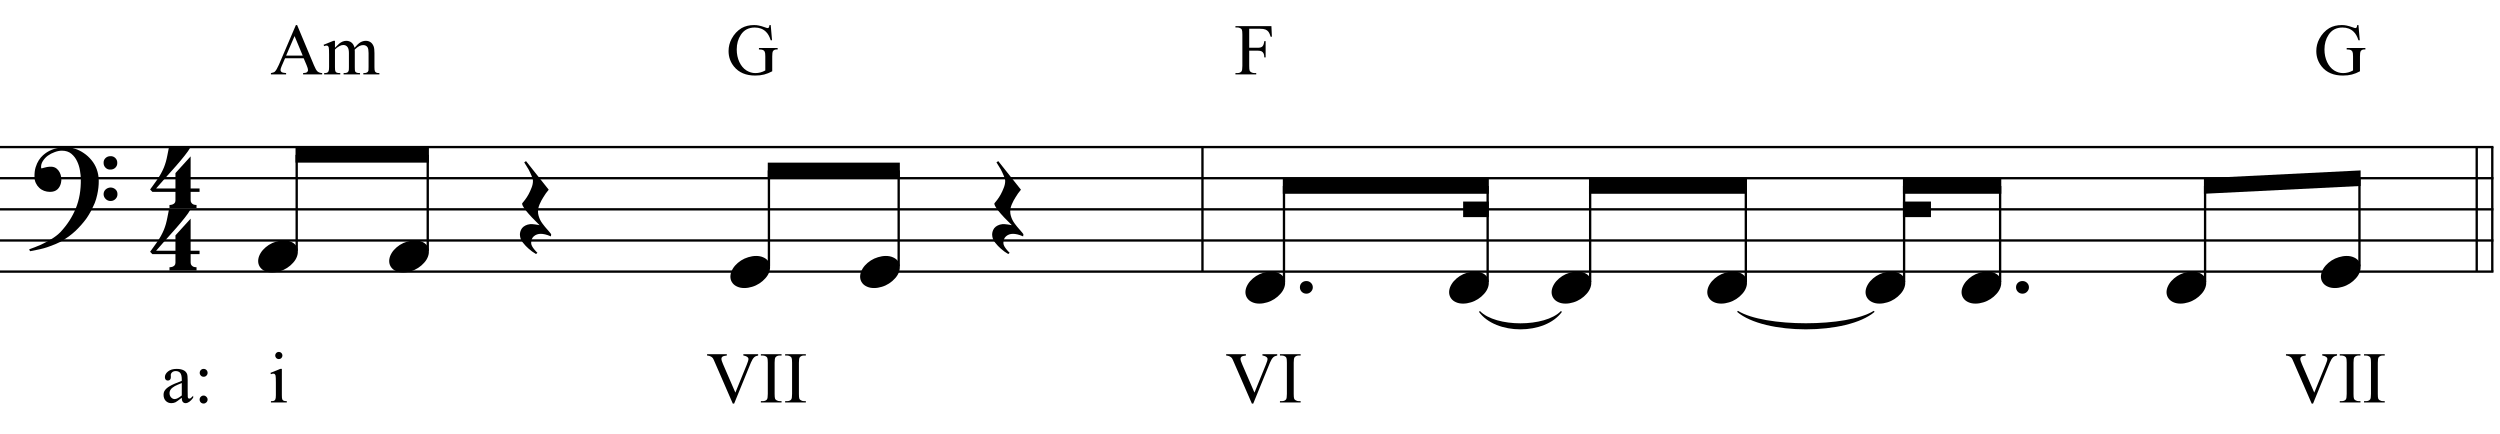 <?xml version="1.0" encoding="UTF-8"?>
<svg xmlns="http://www.w3.org/2000/svg" xmlns:xlink="http://www.w3.org/1999/xlink" width="411.5pt" height="71.5pt" viewBox="0 0 411.5 71.5" version="1.1">
<defs>
<g>
<symbol overflow="visible" id="glyph0-0">
<path style="stroke:none;" d=""/>
</symbol>
<symbol overflow="visible" id="glyph0-1">
<path style="stroke:none;" d="M 10.297 5.375 C 10.172 5.602 10.051 5.812 9.938 6 C 9.82 6.195 9.703 6.383 9.578 6.562 C 9.453 6.738 9.32 6.91 9.188 7.078 C 9.051 7.254 8.895 7.441 8.719 7.641 C 8.539 7.848 8.367 8.035 8.203 8.203 C 8.047 8.367 7.891 8.523 7.734 8.672 C 7.578 8.816 7.41 8.961 7.234 9.109 C 7.055 9.254 6.859 9.41 6.641 9.578 C 6.367 9.773 6.113 9.945 5.875 10.094 C 5.633 10.25 5.395 10.391 5.156 10.516 C 4.914 10.641 4.664 10.754 4.406 10.859 C 4.145 10.961 3.859 11.07 3.547 11.188 C 3.234 11.312 2.891 11.426 2.516 11.531 C 2.141 11.633 1.781 11.719 1.438 11.781 C 1.039 11.863 0.645 11.941 0.25 12.016 L 0.109 11.703 C 0.742 11.484 1.383 11.234 2.031 10.953 C 2.562 10.703 3.125 10.398 3.719 10.047 C 4.312 9.703 4.828 9.305 5.266 8.859 C 6.367 7.68 7.207 6.383 7.781 4.969 C 8.363 3.551 8.641 1.941 8.609 0.141 C 8.609 -0.266 8.562 -0.734 8.469 -1.266 C 8.383 -1.805 8.227 -2.312 8 -2.781 C 7.781 -3.258 7.469 -3.672 7.062 -4.016 C 6.656 -4.359 6.133 -4.531 5.5 -4.531 C 5.125 -4.531 4.727 -4.453 4.312 -4.297 C 3.895 -4.148 3.516 -3.953 3.172 -3.703 C 2.836 -3.453 2.562 -3.148 2.344 -2.797 C 2.125 -2.453 2.035 -2.082 2.078 -1.688 C 2.086 -1.625 2.129 -1.602 2.203 -1.625 C 2.273 -1.645 2.383 -1.676 2.531 -1.719 C 2.676 -1.758 2.852 -1.801 3.062 -1.844 C 3.27 -1.883 3.52 -1.898 3.812 -1.891 C 4.113 -1.867 4.375 -1.773 4.594 -1.609 C 4.812 -1.441 4.988 -1.227 5.125 -0.969 C 5.258 -0.707 5.348 -0.422 5.391 -0.109 C 5.43 0.191 5.414 0.488 5.344 0.781 C 5.238 1.227 5.039 1.582 4.75 1.844 C 4.457 2.113 4.051 2.25 3.531 2.25 C 3.195 2.25 2.875 2.191 2.562 2.078 C 2.258 1.961 1.992 1.797 1.766 1.578 C 1.535 1.367 1.348 1.109 1.203 0.797 C 1.055 0.492 0.984 0.145 0.984 -0.25 C 0.973 -0.832 1.035 -1.348 1.172 -1.797 C 1.316 -2.254 1.492 -2.645 1.703 -2.969 C 1.922 -3.301 2.148 -3.57 2.391 -3.781 C 2.629 -3.988 2.848 -4.156 3.047 -4.281 C 3.555 -4.594 4.07 -4.805 4.594 -4.922 C 5.113 -5.047 5.602 -5.113 6.062 -5.125 C 6.582 -5.125 7.102 -5.035 7.625 -4.859 C 8.156 -4.691 8.648 -4.445 9.109 -4.125 C 9.578 -3.812 9.992 -3.43 10.359 -2.984 C 10.734 -2.535 11.02 -2.039 11.219 -1.5 C 11.445 -0.883 11.562 -0.234 11.562 0.453 C 11.57 1.148 11.488 1.898 11.312 2.703 C 11.258 2.973 11.195 3.219 11.125 3.438 C 11.062 3.656 10.988 3.867 10.906 4.078 C 10.82 4.285 10.727 4.488 10.625 4.688 C 10.52 4.895 10.41 5.125 10.297 5.375 Z M 12.359 -2.516 C 12.348 -2.836 12.453 -3.102 12.672 -3.312 C 12.891 -3.52 13.156 -3.625 13.469 -3.625 C 13.781 -3.645 14.047 -3.551 14.266 -3.344 C 14.492 -3.133 14.609 -2.875 14.609 -2.562 C 14.629 -2.25 14.531 -1.977 14.312 -1.75 C 14.094 -1.531 13.828 -1.422 13.516 -1.422 C 13.191 -1.398 12.914 -1.5 12.688 -1.719 C 12.469 -1.938 12.359 -2.203 12.359 -2.516 Z M 12.359 2.641 C 12.359 2.328 12.469 2.066 12.688 1.859 C 12.906 1.66 13.172 1.551 13.484 1.531 C 13.797 1.531 14.066 1.629 14.297 1.828 C 14.523 2.023 14.641 2.285 14.641 2.609 C 14.648 2.922 14.547 3.188 14.328 3.406 C 14.109 3.633 13.844 3.75 13.531 3.75 C 13.219 3.758 12.945 3.656 12.719 3.438 C 12.488 3.219 12.367 2.953 12.359 2.641 Z M 12.359 2.641 "/>
</symbol>
<symbol overflow="visible" id="glyph0-2">
<path style="stroke:none;" d="M 6.828 2.25 L 6.828 3.609 C 6.828 3.816 6.875 3.973 6.969 4.078 C 7.062 4.191 7.172 4.273 7.297 4.328 C 7.453 4.379 7.617 4.406 7.797 4.406 L 7.797 4.938 L 3.344 4.938 L 3.344 4.406 C 3.52 4.406 3.68 4.379 3.828 4.328 C 3.953 4.285 4.066 4.211 4.172 4.109 C 4.273 4.004 4.328 3.852 4.328 3.656 L 4.328 2.25 L 0.531 2.25 L 0.156 1.859 C 0.57 1.305 0.922 0.82 1.203 0.406 C 1.492 -0.008 1.738 -0.395 1.938 -0.75 C 2.133 -1.113 2.297 -1.445 2.422 -1.75 C 2.547 -2.062 2.656 -2.379 2.75 -2.703 C 2.844 -3.035 2.926 -3.395 3 -3.781 C 3.07 -4.164 3.16 -4.613 3.266 -5.125 L 6.812 -5.125 C 6.602 -4.727 6.281 -4.258 5.844 -3.719 C 5.414 -3.176 4.938 -2.602 4.406 -2 C 3.875 -1.395 3.32 -0.773 2.75 -0.141 C 2.176 0.492 1.641 1.102 1.141 1.688 L 4.328 1.688 L 4.328 -0.844 L 6.828 -3.594 L 6.828 1.688 L 8.297 1.688 L 8.297 2.25 Z M 6.828 2.25 "/>
</symbol>
<symbol overflow="visible" id="glyph0-3">
<path style="stroke:none;" d="M 0.156 0.016 C 0.301 -0.348 0.508 -0.688 0.781 -1 C 1.062 -1.312 1.383 -1.586 1.75 -1.828 C 2.125 -2.066 2.523 -2.25 2.953 -2.375 C 3.379 -2.508 3.812 -2.578 4.25 -2.578 C 4.688 -2.578 5.066 -2.504 5.391 -2.359 C 5.723 -2.223 5.984 -2.035 6.172 -1.797 C 6.359 -1.555 6.473 -1.273 6.516 -0.953 C 6.566 -0.629 6.523 -0.285 6.391 0.078 C 6.254 0.453 6.039 0.797 5.75 1.109 C 5.469 1.43 5.141 1.711 4.766 1.953 C 4.398 2.191 4.004 2.375 3.578 2.5 C 3.148 2.633 2.723 2.703 2.297 2.703 C 1.859 2.703 1.477 2.629 1.156 2.484 C 0.832 2.348 0.57 2.156 0.375 1.906 C 0.176 1.656 0.055 1.367 0.016 1.047 C -0.023 0.734 0.02 0.391 0.156 0.016 Z M 0.156 0.016 "/>
</symbol>
<symbol overflow="visible" id="glyph0-4">
<path style="stroke:none;" d="M 5.266 4.453 C 4.91 4.297 4.598 4.188 4.328 4.125 C 4.055 4.062 3.812 4.031 3.594 4.031 C 3.156 4.031 2.781 4.16 2.469 4.422 C 2.164 4.68 2.016 5.051 2.016 5.531 C 2.016 5.688 2.062 5.859 2.156 6.047 C 2.258 6.234 2.379 6.41 2.516 6.578 C 2.672 6.773 2.848 6.969 3.047 7.156 L 2.812 7.359 C 2.352 7.086 1.941 6.785 1.578 6.453 C 1.266 6.18 0.969 5.867 0.688 5.516 C 0.406 5.172 0.238 4.805 0.188 4.422 C 0.145 4.191 0.156 3.957 0.219 3.719 C 0.281 3.488 0.379 3.281 0.516 3.094 C 0.66 2.914 0.848 2.77 1.078 2.656 C 1.305 2.539 1.562 2.469 1.844 2.438 C 1.957 2.438 2.086 2.438 2.234 2.438 C 2.379 2.445 2.523 2.461 2.672 2.484 C 2.816 2.504 2.953 2.523 3.078 2.547 C 3.211 2.566 3.32 2.586 3.406 2.609 C 2.414 1.648 1.672 0.852 1.172 0.219 C 0.68 -0.406 0.473 -0.812 0.547 -1 C 0.648 -1.125 0.801 -1.312 1 -1.562 C 1.195 -1.82 1.391 -2.117 1.578 -2.453 C 1.766 -2.797 1.93 -3.16 2.078 -3.547 C 2.234 -3.93 2.312 -4.305 2.312 -4.672 C 2.312 -4.898 2.234 -5.188 2.078 -5.531 C 1.93 -5.883 1.77 -6.227 1.594 -6.562 C 1.375 -6.926 1.133 -7.316 0.875 -7.734 L 1.172 -7.938 L 4.906 -3.234 C 4.562 -2.828 4.266 -2.41 4.016 -1.984 C 3.785 -1.629 3.582 -1.242 3.406 -0.828 C 3.227 -0.41 3.141 -0.02 3.141 0.344 C 3.141 0.602 3.176 0.852 3.25 1.094 C 3.32 1.332 3.41 1.555 3.516 1.766 C 3.629 1.984 3.754 2.18 3.891 2.359 C 4.023 2.547 4.148 2.707 4.266 2.844 C 4.316 2.926 4.406 3.031 4.531 3.156 C 4.656 3.289 4.77 3.422 4.875 3.547 C 4.988 3.68 5.086 3.801 5.172 3.906 C 5.266 4.02 5.312 4.094 5.312 4.125 Z M 5.266 4.453 "/>
</symbol>
<symbol overflow="visible" id="glyph0-5">
<path style="stroke:none;" d="M 0.641 -0.406 C 0.641 -0.695 0.738 -0.941 0.938 -1.141 C 1.145 -1.336 1.398 -1.438 1.703 -1.438 C 2.004 -1.438 2.254 -1.336 2.453 -1.141 C 2.66 -0.941 2.766 -0.695 2.766 -0.406 C 2.766 -0.125 2.66 0.117 2.453 0.328 C 2.254 0.535 2.004 0.641 1.703 0.641 C 1.398 0.641 1.145 0.535 0.938 0.328 C 0.738 0.117 0.641 -0.125 0.641 -0.406 Z M 0.641 -0.406 "/>
</symbol>
<symbol overflow="visible" id="glyph1-0">
<path style="stroke:none;" d="M 1.672 0 L 1.672 -7.5 L 7.672 -7.5 L 7.672 0 Z M 1.859 -0.188 L 7.484 -0.188 L 7.484 -7.312 L 1.859 -7.312 Z M 1.859 -0.188 "/>
</symbol>
<symbol overflow="visible" id="glyph1-1">
<path style="stroke:none;" d="M 3.422 -0.781 C 2.867 -0.352 2.52 -0.102 2.375 -0.031 C 2.164 0.062 1.941 0.109 1.703 0.109 C 1.336 0.109 1.031 -0.016 0.781 -0.266 C 0.539 -0.523 0.422 -0.859 0.422 -1.266 C 0.422 -1.535 0.484 -1.766 0.609 -1.953 C 0.766 -2.211 1.039 -2.457 1.438 -2.688 C 1.832 -2.926 2.492 -3.219 3.422 -3.562 L 3.422 -3.766 C 3.422 -4.305 3.332 -4.676 3.156 -4.875 C 2.988 -5.07 2.742 -5.172 2.422 -5.172 C 2.172 -5.172 1.973 -5.102 1.828 -4.969 C 1.68 -4.832 1.609 -4.68 1.609 -4.516 L 1.625 -4.172 C 1.625 -3.992 1.578 -3.852 1.484 -3.75 C 1.391 -3.656 1.27 -3.609 1.125 -3.609 C 0.977 -3.609 0.859 -3.66 0.766 -3.766 C 0.68 -3.867 0.641 -4.004 0.641 -4.172 C 0.641 -4.516 0.812 -4.828 1.156 -5.109 C 1.5 -5.391 1.977 -5.531 2.594 -5.531 C 3.07 -5.531 3.461 -5.445 3.766 -5.281 C 3.992 -5.164 4.164 -4.977 4.281 -4.719 C 4.352 -4.551 4.391 -4.207 4.391 -3.688 L 4.391 -1.859 C 4.391 -1.348 4.395 -1.035 4.406 -0.922 C 4.426 -0.805 4.457 -0.727 4.5 -0.688 C 4.551 -0.656 4.609 -0.641 4.672 -0.641 C 4.734 -0.641 4.785 -0.648 4.828 -0.672 C 4.91 -0.723 5.066 -0.867 5.297 -1.109 L 5.297 -0.781 C 4.859 -0.188 4.441 0.109 4.047 0.109 C 3.859 0.109 3.707 0.039 3.594 -0.094 C 3.477 -0.227 3.422 -0.457 3.422 -0.781 Z M 3.422 -1.156 L 3.422 -3.203 C 2.828 -2.961 2.445 -2.797 2.281 -2.703 C 1.969 -2.523 1.742 -2.344 1.609 -2.156 C 1.473 -1.969 1.406 -1.766 1.406 -1.547 C 1.406 -1.266 1.488 -1.031 1.656 -0.844 C 1.832 -0.656 2.031 -0.562 2.25 -0.562 C 2.539 -0.562 2.93 -0.758 3.422 -1.156 Z M 3.422 -1.156 "/>
</symbol>
<symbol overflow="visible" id="glyph1-2">
<path style="stroke:none;" d="M 1.688 -5.531 C 1.875 -5.531 2.031 -5.469 2.156 -5.344 C 2.281 -5.219 2.344 -5.062 2.344 -4.875 C 2.344 -4.695 2.281 -4.547 2.156 -4.422 C 2.031 -4.297 1.875 -4.234 1.688 -4.234 C 1.508 -4.234 1.359 -4.297 1.234 -4.422 C 1.109 -4.547 1.047 -4.695 1.047 -4.875 C 1.047 -5.062 1.109 -5.219 1.234 -5.344 C 1.359 -5.469 1.508 -5.531 1.688 -5.531 Z M 1.688 -1.141 C 1.863 -1.141 2.016 -1.07 2.141 -0.938 C 2.273 -0.812 2.344 -0.66 2.344 -0.484 C 2.344 -0.305 2.273 -0.148 2.141 -0.016 C 2.016 0.109 1.863 0.172 1.688 0.172 C 1.5 0.172 1.344 0.109 1.219 -0.016 C 1.094 -0.148 1.031 -0.305 1.031 -0.484 C 1.031 -0.66 1.094 -0.812 1.219 -0.938 C 1.344 -1.07 1.5 -1.141 1.688 -1.141 Z M 1.688 -1.141 "/>
</symbol>
<symbol overflow="visible" id="glyph1-3">
<path style="stroke:none;" d=""/>
</symbol>
<symbol overflow="visible" id="glyph1-4">
<path style="stroke:none;" d="M 1.734 -8.328 C 1.898 -8.328 2.039 -8.27 2.156 -8.156 C 2.27 -8.039 2.328 -7.898 2.328 -7.734 C 2.328 -7.578 2.27 -7.438 2.156 -7.312 C 2.039 -7.195 1.898 -7.141 1.734 -7.141 C 1.578 -7.141 1.438 -7.195 1.312 -7.312 C 1.195 -7.438 1.141 -7.578 1.141 -7.734 C 1.141 -7.898 1.195 -8.039 1.312 -8.156 C 1.426 -8.27 1.566 -8.328 1.734 -8.328 Z M 2.234 -5.531 L 2.234 -1.219 C 2.234 -0.875 2.254 -0.645 2.297 -0.531 C 2.348 -0.426 2.422 -0.348 2.516 -0.297 C 2.609 -0.242 2.785 -0.219 3.047 -0.219 L 3.047 0 L 0.438 0 L 0.438 -0.219 C 0.695 -0.219 0.867 -0.238 0.953 -0.281 C 1.047 -0.332 1.117 -0.414 1.172 -0.531 C 1.223 -0.656 1.25 -0.883 1.25 -1.219 L 1.25 -3.281 C 1.25 -3.863 1.234 -4.238 1.203 -4.406 C 1.172 -4.531 1.125 -4.617 1.062 -4.672 C 1.008 -4.723 0.93 -4.75 0.828 -4.75 C 0.723 -4.75 0.594 -4.719 0.438 -4.656 L 0.359 -4.875 L 1.969 -5.531 Z M 2.234 -5.531 "/>
</symbol>
<symbol overflow="visible" id="glyph1-5">
<path style="stroke:none;" d="M 8.516 -7.953 L 8.516 -7.734 C 8.234 -7.68 8.02 -7.586 7.875 -7.453 C 7.676 -7.266 7.492 -6.973 7.328 -6.578 L 4.562 0.188 L 4.344 0.188 L 1.359 -6.672 C 1.211 -7.023 1.109 -7.238 1.047 -7.312 C 0.941 -7.438 0.816 -7.531 0.672 -7.594 C 0.535 -7.664 0.348 -7.711 0.109 -7.734 L 0.109 -7.953 L 3.359 -7.953 L 3.359 -7.734 C 2.984 -7.691 2.738 -7.625 2.625 -7.531 C 2.52 -7.445 2.469 -7.336 2.469 -7.203 C 2.469 -7.004 2.562 -6.695 2.75 -6.281 L 4.766 -1.625 L 6.641 -6.219 C 6.828 -6.676 6.922 -6.992 6.922 -7.172 C 6.922 -7.285 6.863 -7.391 6.75 -7.484 C 6.633 -7.586 6.441 -7.664 6.172 -7.719 C 6.148 -7.719 6.117 -7.723 6.078 -7.734 L 6.078 -7.953 Z M 8.516 -7.953 "/>
</symbol>
<symbol overflow="visible" id="glyph1-6">
<path style="stroke:none;" d="M 3.703 -0.219 L 3.703 0 L 0.297 0 L 0.297 -0.219 L 0.578 -0.219 C 0.91 -0.219 1.148 -0.312 1.297 -0.5 C 1.391 -0.625 1.438 -0.926 1.438 -1.406 L 1.438 -6.547 C 1.438 -6.941 1.41 -7.207 1.359 -7.344 C 1.316 -7.438 1.238 -7.52 1.125 -7.594 C 0.945 -7.688 0.766 -7.734 0.578 -7.734 L 0.297 -7.734 L 0.297 -7.953 L 3.703 -7.953 L 3.703 -7.734 L 3.422 -7.734 C 3.098 -7.734 2.859 -7.633 2.703 -7.438 C 2.609 -7.312 2.562 -7.016 2.562 -6.547 L 2.562 -1.406 C 2.562 -1 2.586 -0.734 2.641 -0.609 C 2.68 -0.516 2.766 -0.43 2.891 -0.359 C 3.055 -0.266 3.234 -0.219 3.422 -0.219 Z M 3.703 -0.219 "/>
</symbol>
<symbol overflow="visible" id="glyph1-7">
<path style="stroke:none;" d="M 5.484 -2.656 L 2.422 -2.656 L 1.875 -1.406 C 1.738 -1.094 1.672 -0.863 1.672 -0.719 C 1.672 -0.594 1.727 -0.484 1.844 -0.391 C 1.957 -0.305 2.207 -0.25 2.594 -0.219 L 2.594 0 L 0.094 0 L 0.094 -0.219 C 0.426 -0.281 0.641 -0.359 0.734 -0.453 C 0.93 -0.641 1.156 -1.02 1.406 -1.594 L 4.203 -8.125 L 4.406 -8.125 L 7.172 -1.516 C 7.391 -0.984 7.586 -0.641 7.766 -0.484 C 7.953 -0.328 8.207 -0.238 8.531 -0.219 L 8.531 0 L 5.391 0 L 5.391 -0.219 C 5.711 -0.227 5.926 -0.281 6.031 -0.375 C 6.145 -0.469 6.203 -0.578 6.203 -0.703 C 6.203 -0.879 6.125 -1.148 5.969 -1.516 Z M 5.328 -3.094 L 3.984 -6.312 L 2.594 -3.094 Z M 5.328 -3.094 "/>
</symbol>
<symbol overflow="visible" id="glyph1-8">
<path style="stroke:none;" d="M 1.969 -4.391 C 2.363 -4.773 2.594 -5 2.656 -5.062 C 2.832 -5.207 3.02 -5.32 3.219 -5.406 C 3.426 -5.488 3.629 -5.531 3.828 -5.531 C 4.172 -5.531 4.461 -5.43 4.703 -5.234 C 4.941 -5.035 5.102 -4.754 5.188 -4.391 C 5.594 -4.859 5.93 -5.164 6.203 -5.312 C 6.484 -5.457 6.77 -5.531 7.062 -5.531 C 7.344 -5.531 7.594 -5.457 7.812 -5.312 C 8.039 -5.164 8.219 -4.926 8.344 -4.594 C 8.426 -4.363 8.469 -4.004 8.469 -3.516 L 8.469 -1.219 C 8.469 -0.875 8.492 -0.641 8.547 -0.516 C 8.586 -0.43 8.66 -0.359 8.766 -0.297 C 8.867 -0.242 9.039 -0.219 9.281 -0.219 L 9.281 0 L 6.641 0 L 6.641 -0.219 L 6.75 -0.219 C 6.977 -0.219 7.156 -0.258 7.281 -0.344 C 7.375 -0.406 7.441 -0.504 7.484 -0.641 C 7.492 -0.711 7.5 -0.906 7.5 -1.219 L 7.5 -3.516 C 7.5 -3.953 7.445 -4.266 7.344 -4.453 C 7.188 -4.703 6.941 -4.828 6.609 -4.828 C 6.398 -4.828 6.191 -4.773 5.984 -4.672 C 5.773 -4.566 5.523 -4.375 5.234 -4.094 L 5.219 -4.031 L 5.234 -3.781 L 5.234 -1.219 C 5.234 -0.844 5.25 -0.609 5.281 -0.516 C 5.32 -0.43 5.398 -0.359 5.516 -0.297 C 5.629 -0.242 5.82 -0.219 6.094 -0.219 L 6.094 0 L 3.391 0 L 3.391 -0.219 C 3.68 -0.219 3.883 -0.25 4 -0.312 C 4.113 -0.383 4.191 -0.492 4.234 -0.641 C 4.254 -0.703 4.266 -0.895 4.266 -1.219 L 4.266 -3.516 C 4.266 -3.953 4.195 -4.27 4.062 -4.469 C 3.895 -4.719 3.656 -4.844 3.344 -4.844 C 3.133 -4.844 2.926 -4.785 2.719 -4.672 C 2.395 -4.492 2.145 -4.301 1.969 -4.094 L 1.969 -1.219 C 1.969 -0.863 1.988 -0.633 2.031 -0.531 C 2.082 -0.426 2.156 -0.348 2.25 -0.297 C 2.352 -0.242 2.551 -0.219 2.844 -0.219 L 2.844 0 L 0.188 0 L 0.188 -0.219 C 0.438 -0.219 0.609 -0.242 0.703 -0.297 C 0.797 -0.348 0.867 -0.43 0.922 -0.547 C 0.973 -0.66 1 -0.883 1 -1.219 L 1 -3.266 C 1 -3.859 0.984 -4.238 0.953 -4.406 C 0.922 -4.531 0.875 -4.617 0.812 -4.672 C 0.758 -4.723 0.68 -4.75 0.578 -4.75 C 0.473 -4.75 0.344 -4.719 0.188 -4.656 L 0.094 -4.875 L 1.719 -5.531 L 1.969 -5.531 Z M 1.969 -4.391 "/>
</symbol>
<symbol overflow="visible" id="glyph1-9">
<path style="stroke:none;" d="M 7.359 -8.125 L 7.578 -5.625 L 7.359 -5.625 C 7.16 -6.25 6.895 -6.719 6.562 -7.031 C 6.094 -7.488 5.484 -7.719 4.734 -7.719 C 3.723 -7.719 2.957 -7.316 2.438 -6.516 C 1.988 -5.836 1.766 -5.035 1.766 -4.109 C 1.766 -3.348 1.91 -2.656 2.203 -2.031 C 2.504 -1.406 2.891 -0.945 3.359 -0.656 C 3.836 -0.363 4.328 -0.219 4.828 -0.219 C 5.117 -0.219 5.398 -0.254 5.672 -0.328 C 5.941 -0.398 6.207 -0.508 6.469 -0.656 L 6.469 -2.953 C 6.469 -3.348 6.438 -3.609 6.375 -3.734 C 6.312 -3.859 6.219 -3.953 6.094 -4.016 C 5.969 -4.078 5.742 -4.109 5.422 -4.109 L 5.422 -4.344 L 8.5 -4.344 L 8.5 -4.109 L 8.344 -4.109 C 8.039 -4.109 7.832 -4.008 7.719 -3.812 C 7.645 -3.664 7.609 -3.379 7.609 -2.953 L 7.609 -0.516 C 7.16 -0.273 6.719 -0.098 6.281 0.016 C 5.844 0.129 5.352 0.188 4.812 0.188 C 3.281 0.188 2.113 -0.305 1.312 -1.297 C 0.719 -2.035 0.422 -2.883 0.422 -3.844 C 0.422 -4.551 0.586 -5.223 0.922 -5.859 C 1.328 -6.617 1.875 -7.207 2.562 -7.625 C 3.145 -7.957 3.832 -8.125 4.625 -8.125 C 4.914 -8.125 5.176 -8.098 5.406 -8.047 C 5.645 -8.004 5.984 -7.906 6.422 -7.75 C 6.641 -7.664 6.785 -7.625 6.859 -7.625 C 6.93 -7.625 6.992 -7.656 7.047 -7.719 C 7.098 -7.789 7.133 -7.926 7.156 -8.125 Z M 7.359 -8.125 "/>
</symbol>
<symbol overflow="visible" id="glyph1-10">
<path style="stroke:none;" d="M 2.453 -7.516 L 2.453 -4.391 L 3.906 -4.391 C 4.238 -4.391 4.477 -4.461 4.625 -4.609 C 4.781 -4.754 4.883 -5.047 4.938 -5.484 L 5.156 -5.484 L 5.156 -2.797 L 4.938 -2.797 C 4.938 -3.098 4.895 -3.32 4.812 -3.469 C 4.738 -3.613 4.633 -3.723 4.5 -3.797 C 4.363 -3.867 4.164 -3.906 3.906 -3.906 L 2.453 -3.906 L 2.453 -1.406 C 2.453 -1 2.477 -0.734 2.531 -0.609 C 2.57 -0.516 2.656 -0.43 2.781 -0.359 C 2.945 -0.266 3.125 -0.219 3.312 -0.219 L 3.609 -0.219 L 3.609 0 L 0.188 0 L 0.188 -0.219 L 0.469 -0.219 C 0.801 -0.219 1.039 -0.312 1.188 -0.5 C 1.281 -0.625 1.328 -0.926 1.328 -1.406 L 1.328 -6.547 C 1.328 -6.941 1.301 -7.207 1.25 -7.344 C 1.219 -7.438 1.141 -7.52 1.016 -7.594 C 0.848 -7.688 0.664 -7.734 0.469 -7.734 L 0.188 -7.734 L 0.188 -7.953 L 6.109 -7.953 L 6.188 -6.203 L 5.984 -6.203 C 5.879 -6.566 5.758 -6.836 5.625 -7.016 C 5.488 -7.191 5.32 -7.316 5.125 -7.391 C 4.926 -7.473 4.617 -7.516 4.203 -7.516 Z M 2.453 -7.516 "/>
</symbol>
</g>
</defs>
<g id="surface1">
<rect x="0" y="0" width="411.5" height="71.5" style="fill:rgb(100%,100%,100%);fill-opacity:1;stroke:none;"/>
<g style="fill:rgb(0%,0%,0%);fill-opacity:1;">
  <use xlink:href="#glyph0-1" x="4.693" y="29.333"/>
</g>
<g style="fill:rgb(0%,0%,0%);fill-opacity:1;">
  <use xlink:href="#glyph0-2" x="24.552" y="39.583"/>
</g>
<g style="fill:rgb(0%,0%,0%);fill-opacity:1;">
  <use xlink:href="#glyph0-2" x="24.552" y="29.333"/>
</g>
<path style="fill:none;stroke-width:0.384;stroke-linecap:butt;stroke-linejoin:miter;stroke:rgb(0%,0%,0%);stroke-opacity:1;stroke-miterlimit:10;" d="M 363.426 490.293 L 363.426 469.793 " transform="matrix(1,0,0,-1,-165.5,514.5)"/>
<path style="fill:none;stroke-width:0.384;stroke-linecap:butt;stroke-linejoin:miter;stroke:rgb(0%,0%,0%);stroke-opacity:1;stroke-miterlimit:10;" d="M 575.73 490.293 L 575.73 469.793 " transform="matrix(1,0,0,-1,-165.5,514.5)"/>
<path style="fill:none;stroke-width:0.384;stroke-linecap:butt;stroke-linejoin:miter;stroke:rgb(0%,0%,0%);stroke-opacity:1;stroke-miterlimit:10;" d="M 573.168 490.293 L 573.168 469.793 " transform="matrix(1,0,0,-1,-165.5,514.5)"/>
<path style="fill:none;stroke-width:0.384;stroke-linecap:butt;stroke-linejoin:miter;stroke:rgb(0%,0%,0%);stroke-opacity:1;stroke-miterlimit:10;" d="M 165.066 490.293 L 575.922 490.293 " transform="matrix(1,0,0,-1,-165.5,514.5)"/>
<path style="fill:none;stroke-width:0.384;stroke-linecap:butt;stroke-linejoin:miter;stroke:rgb(0%,0%,0%);stroke-opacity:1;stroke-miterlimit:10;" d="M 165.066 485.168 L 575.922 485.168 " transform="matrix(1,0,0,-1,-165.5,514.5)"/>
<path style="fill:none;stroke-width:0.384;stroke-linecap:butt;stroke-linejoin:miter;stroke:rgb(0%,0%,0%);stroke-opacity:1;stroke-miterlimit:10;" d="M 165.066 480.043 L 575.922 480.043 " transform="matrix(1,0,0,-1,-165.5,514.5)"/>
<path style="fill:none;stroke-width:0.384;stroke-linecap:butt;stroke-linejoin:miter;stroke:rgb(0%,0%,0%);stroke-opacity:1;stroke-miterlimit:10;" d="M 165.066 474.918 L 575.922 474.918 " transform="matrix(1,0,0,-1,-165.5,514.5)"/>
<path style="fill:none;stroke-width:0.384;stroke-linecap:butt;stroke-linejoin:miter;stroke:rgb(0%,0%,0%);stroke-opacity:1;stroke-miterlimit:10;" d="M 165.066 469.793 L 575.922 469.793 " transform="matrix(1,0,0,-1,-165.5,514.5)"/>
<g style="fill:rgb(0%,0%,0%);fill-opacity:1;">
  <use xlink:href="#glyph0-3" x="42.49" y="42.146"/>
</g>
<path style="fill:none;stroke-width:0.384;stroke-linecap:butt;stroke-linejoin:miter;stroke:rgb(0%,0%,0%);stroke-opacity:1;stroke-miterlimit:10;" d="M 214.336 473.207 L 214.336 489.012 " transform="matrix(1,0,0,-1,-165.5,514.5)"/>
<g style="fill:rgb(0%,0%,0%);fill-opacity:1;">
  <use xlink:href="#glyph0-3" x="64.057" y="42.146"/>
</g>
<path style="fill:none;stroke-width:0.384;stroke-linecap:butt;stroke-linejoin:miter;stroke:rgb(0%,0%,0%);stroke-opacity:1;stroke-miterlimit:10;" d="M 235.906 473.207 L 235.906 489.012 " transform="matrix(1,0,0,-1,-165.5,514.5)"/>
<path style=" stroke:none;fill-rule:nonzero;fill:rgb(0%,0%,0%);fill-opacity:1;" d="M 70.598 24.207 L 48.645 24.207 L 48.645 26.77 L 70.598 26.77 "/>
<g style="fill:rgb(0%,0%,0%);fill-opacity:1;">
  <use xlink:href="#glyph0-4" x="85.412" y="34.458"/>
</g>
<g style="fill:rgb(0%,0%,0%);fill-opacity:1;">
  <use xlink:href="#glyph0-3" x="120.219" y="44.708"/>
</g>
<path style="fill:none;stroke-width:0.384;stroke-linecap:butt;stroke-linejoin:miter;stroke:rgb(0%,0%,0%);stroke-opacity:1;stroke-miterlimit:10;" d="M 292.066 470.645 L 292.066 486.449 " transform="matrix(1,0,0,-1,-165.5,514.5)"/>
<g style="fill:rgb(0%,0%,0%);fill-opacity:1;">
  <use xlink:href="#glyph0-3" x="141.573" y="44.708"/>
</g>
<path style="fill:none;stroke-width:0.384;stroke-linecap:butt;stroke-linejoin:miter;stroke:rgb(0%,0%,0%);stroke-opacity:1;stroke-miterlimit:10;" d="M 313.422 470.645 L 313.422 486.449 " transform="matrix(1,0,0,-1,-165.5,514.5)"/>
<path style=" stroke:none;fill-rule:nonzero;fill:rgb(0%,0%,0%);fill-opacity:1;" d="M 148.113 26.77 L 126.375 26.77 L 126.375 29.332 L 148.113 29.332 "/>
<g style="fill:rgb(0%,0%,0%);fill-opacity:1;">
  <use xlink:href="#glyph0-4" x="163.141" y="34.458"/>
</g>
<g style="fill:rgb(0%,0%,0%);fill-opacity:1;">
  <use xlink:href="#glyph0-5" x="213.323" y="47.698"/>
</g>
<g style="fill:rgb(0%,0%,0%);fill-opacity:1;">
  <use xlink:href="#glyph0-3" x="204.995" y="47.271"/>
</g>
<path style="fill:none;stroke-width:0.384;stroke-linecap:butt;stroke-linejoin:miter;stroke:rgb(0%,0%,0%);stroke-opacity:1;stroke-miterlimit:10;" d="M 376.844 468.082 L 376.844 483.887 " transform="matrix(1,0,0,-1,-165.5,514.5)"/>
<g style="fill:rgb(0%,0%,0%);fill-opacity:1;">
  <use xlink:href="#glyph0-3" x="238.521" y="47.271"/>
</g>
<path style="fill:none;stroke-width:0.384;stroke-linecap:butt;stroke-linejoin:miter;stroke:rgb(0%,0%,0%);stroke-opacity:1;stroke-miterlimit:10;" d="M 410.367 468.082 L 410.367 483.887 " transform="matrix(1,0,0,-1,-165.5,514.5)"/>
<path style=" stroke:none;fill-rule:nonzero;fill:rgb(0%,0%,0%);fill-opacity:1;" d="M 245.059 29.332 L 211.152 29.332 L 211.152 31.895 L 245.059 31.895 "/>
<path style=" stroke:none;fill-rule:nonzero;fill:rgb(0%,0%,0%);fill-opacity:1;" d="M 245.059 33.176 L 240.832 33.176 L 240.832 35.738 L 245.059 35.738 "/>
<g style="fill:rgb(0%,0%,0%);fill-opacity:1;">
  <use xlink:href="#glyph0-3" x="255.391" y="47.271"/>
</g>
<path style="fill:none;stroke-width:0.384;stroke-linecap:butt;stroke-linejoin:miter;stroke:rgb(0%,0%,0%);stroke-opacity:1;stroke-miterlimit:10;" d="M 427.238 468.082 L 427.238 483.887 " transform="matrix(1,0,0,-1,-165.5,514.5)"/>
<g style="fill:rgb(0%,0%,0%);fill-opacity:1;">
  <use xlink:href="#glyph0-3" x="281.016" y="47.271"/>
</g>
<path style="fill:none;stroke-width:0.384;stroke-linecap:butt;stroke-linejoin:miter;stroke:rgb(0%,0%,0%);stroke-opacity:1;stroke-miterlimit:10;" d="M 452.863 468.082 L 452.863 483.887 " transform="matrix(1,0,0,-1,-165.5,514.5)"/>
<path style=" stroke:none;fill-rule:nonzero;fill:rgb(0%,0%,0%);fill-opacity:1;" d="M 287.555 29.332 L 261.547 29.332 L 261.547 31.895 L 287.555 31.895 "/>
<g style="fill:rgb(0%,0%,0%);fill-opacity:1;">
  <use xlink:href="#glyph0-3" x="307.068" y="47.271"/>
</g>
<path style="fill:none;stroke-width:0.384;stroke-linecap:butt;stroke-linejoin:miter;stroke:rgb(0%,0%,0%);stroke-opacity:1;stroke-miterlimit:10;" d="M 478.914 468.082 L 478.914 483.887 " transform="matrix(1,0,0,-1,-165.5,514.5)"/>
<g style="fill:rgb(0%,0%,0%);fill-opacity:1;">
  <use xlink:href="#glyph0-5" x="331.198" y="47.698"/>
</g>
<g style="fill:rgb(0%,0%,0%);fill-opacity:1;">
  <use xlink:href="#glyph0-3" x="322.87" y="47.271"/>
</g>
<path style="fill:none;stroke-width:0.384;stroke-linecap:butt;stroke-linejoin:miter;stroke:rgb(0%,0%,0%);stroke-opacity:1;stroke-miterlimit:10;" d="M 494.719 468.082 L 494.719 483.887 " transform="matrix(1,0,0,-1,-165.5,514.5)"/>
<path style=" stroke:none;fill-rule:nonzero;fill:rgb(0%,0%,0%);fill-opacity:1;" d="M 329.41 29.332 L 313.223 29.332 L 313.223 31.895 L 329.41 31.895 "/>
<path style=" stroke:none;fill-rule:nonzero;fill:rgb(0%,0%,0%);fill-opacity:1;" d="M 317.836 33.176 L 313.223 33.176 L 313.223 35.738 L 317.836 35.738 "/>
<g style="fill:rgb(0%,0%,0%);fill-opacity:1;">
  <use xlink:href="#glyph0-3" x="356.609" y="47.271"/>
</g>
<path style="fill:none;stroke-width:0.384;stroke-linecap:butt;stroke-linejoin:miter;stroke:rgb(0%,0%,0%);stroke-opacity:1;stroke-miterlimit:10;" d="M 528.457 468.082 L 528.457 483.887 " transform="matrix(1,0,0,-1,-165.5,514.5)"/>
<g style="fill:rgb(0%,0%,0%);fill-opacity:1;">
  <use xlink:href="#glyph0-3" x="382.021" y="44.708"/>
</g>
<path style="fill:none;stroke-width:0.384;stroke-linecap:butt;stroke-linejoin:miter;stroke:rgb(0%,0%,0%);stroke-opacity:1;stroke-miterlimit:10;" d="M 553.867 470.645 L 553.867 485.168 " transform="matrix(1,0,0,-1,-165.5,514.5)"/>
<path style=" stroke:none;fill-rule:nonzero;fill:rgb(0%,0%,0%);fill-opacity:1;" d="M 388.559 28.051 L 362.766 29.332 L 362.766 31.895 L 388.559 30.613 "/>
<path style=" stroke:none;fill-rule:nonzero;fill:rgb(0%,0%,0%);fill-opacity:1;" d="M 243.434 51.328 C 246.207 55.172 254.324 55.172 257.098 51.328 L 256.926 51.203 C 254.324 53.891 246.207 53.891 243.605 51.203 L 243.434 51.328 "/>
<path style=" stroke:none;fill-rule:nonzero;fill:rgb(0%,0%,0%);fill-opacity:1;" d="M 285.926 51.328 C 290.41 55.172 304.078 55.172 308.562 51.328 L 308.422 51.164 C 304.078 53.891 290.41 53.891 286.066 51.164 L 285.926 51.328 "/>
<g style="fill:rgb(0%,0%,0%);fill-opacity:1;">
  <use xlink:href="#glyph1-1" x="26.5" y="66.25"/>
</g>
<g style="fill:rgb(0%,0%,0%);fill-opacity:1;">
  <use xlink:href="#glyph1-2" x="31.826" y="66.25"/>
</g>
<g style="fill:rgb(0%,0%,0%);fill-opacity:1;">
  <use xlink:href="#glyph1-3" x="35.159" y="66.25"/>
  <use xlink:href="#glyph1-3" x="38.159" y="66.25"/>
  <use xlink:href="#glyph1-3" x="41.159" y="66.25"/>
  <use xlink:href="#glyph1-4" x="44.159" y="66.25"/>
</g>
<g style="fill:rgb(0%,0%,0%);fill-opacity:1;">
  <use xlink:href="#glyph1-3" x="47.493" y="66.25"/>
  <use xlink:href="#glyph1-3" x="50.493" y="66.25"/>
  <use xlink:href="#glyph1-3" x="53.493" y="66.25"/>
  <use xlink:href="#glyph1-3" x="56.493" y="66.25"/>
  <use xlink:href="#glyph1-3" x="59.493" y="66.25"/>
  <use xlink:href="#glyph1-3" x="62.493" y="66.25"/>
  <use xlink:href="#glyph1-3" x="65.493" y="66.25"/>
  <use xlink:href="#glyph1-3" x="68.493" y="66.25"/>
  <use xlink:href="#glyph1-3" x="71.493" y="66.25"/>
  <use xlink:href="#glyph1-3" x="74.493" y="66.25"/>
  <use xlink:href="#glyph1-3" x="77.493" y="66.25"/>
  <use xlink:href="#glyph1-3" x="80.493" y="66.25"/>
  <use xlink:href="#glyph1-3" x="83.493" y="66.25"/>
  <use xlink:href="#glyph1-3" x="86.493" y="66.25"/>
  <use xlink:href="#glyph1-3" x="89.493" y="66.25"/>
  <use xlink:href="#glyph1-3" x="92.493" y="66.25"/>
  <use xlink:href="#glyph1-3" x="95.493" y="66.25"/>
  <use xlink:href="#glyph1-3" x="98.493" y="66.25"/>
  <use xlink:href="#glyph1-3" x="101.493" y="66.25"/>
  <use xlink:href="#glyph1-3" x="104.493" y="66.25"/>
  <use xlink:href="#glyph1-3" x="107.493" y="66.25"/>
  <use xlink:href="#glyph1-3" x="110.493" y="66.25"/>
  <use xlink:href="#glyph1-3" x="113.493" y="66.25"/>
</g>
<g style="fill:rgb(0%,0%,0%);fill-opacity:1;">
  <use xlink:href="#glyph1-5" x="116.276" y="66.25"/>
</g>
<g style="fill:rgb(0%,0%,0%);fill-opacity:1;">
  <use xlink:href="#glyph1-6" x="124.942" y="66.25"/>
  <use xlink:href="#glyph1-6" x="128.938" y="66.25"/>
  <use xlink:href="#glyph1-3" x="132.934" y="66.25"/>
  <use xlink:href="#glyph1-3" x="135.934" y="66.25"/>
  <use xlink:href="#glyph1-3" x="138.934" y="66.25"/>
  <use xlink:href="#glyph1-3" x="141.934" y="66.25"/>
  <use xlink:href="#glyph1-3" x="144.934" y="66.25"/>
  <use xlink:href="#glyph1-3" x="147.934" y="66.25"/>
  <use xlink:href="#glyph1-3" x="150.934" y="66.25"/>
  <use xlink:href="#glyph1-3" x="153.934" y="66.25"/>
  <use xlink:href="#glyph1-3" x="156.934" y="66.25"/>
  <use xlink:href="#glyph1-3" x="159.934" y="66.25"/>
  <use xlink:href="#glyph1-3" x="162.934" y="66.25"/>
  <use xlink:href="#glyph1-3" x="165.934" y="66.25"/>
  <use xlink:href="#glyph1-3" x="168.934" y="66.25"/>
  <use xlink:href="#glyph1-3" x="171.934" y="66.25"/>
  <use xlink:href="#glyph1-3" x="174.934" y="66.25"/>
  <use xlink:href="#glyph1-3" x="177.934" y="66.25"/>
  <use xlink:href="#glyph1-3" x="180.934" y="66.25"/>
  <use xlink:href="#glyph1-3" x="183.934" y="66.25"/>
  <use xlink:href="#glyph1-3" x="186.934" y="66.25"/>
  <use xlink:href="#glyph1-3" x="189.934" y="66.25"/>
  <use xlink:href="#glyph1-3" x="192.934" y="66.25"/>
  <use xlink:href="#glyph1-3" x="195.934" y="66.25"/>
  <use xlink:href="#glyph1-3" x="198.934" y="66.25"/>
</g>
<g style="fill:rgb(0%,0%,0%);fill-opacity:1;">
  <use xlink:href="#glyph1-5" x="201.717" y="66.25"/>
</g>
<g style="fill:rgb(0%,0%,0%);fill-opacity:1;">
  <use xlink:href="#glyph1-6" x="210.383" y="66.25"/>
  <use xlink:href="#glyph1-3" x="214.379" y="66.25"/>
  <use xlink:href="#glyph1-3" x="217.379" y="66.25"/>
  <use xlink:href="#glyph1-3" x="220.379" y="66.25"/>
  <use xlink:href="#glyph1-3" x="223.379" y="66.25"/>
  <use xlink:href="#glyph1-3" x="226.379" y="66.25"/>
  <use xlink:href="#glyph1-3" x="229.379" y="66.25"/>
  <use xlink:href="#glyph1-3" x="232.379" y="66.25"/>
  <use xlink:href="#glyph1-3" x="235.379" y="66.25"/>
  <use xlink:href="#glyph1-3" x="238.379" y="66.25"/>
  <use xlink:href="#glyph1-3" x="241.379" y="66.25"/>
  <use xlink:href="#glyph1-3" x="244.379" y="66.25"/>
  <use xlink:href="#glyph1-3" x="247.379" y="66.25"/>
  <use xlink:href="#glyph1-3" x="250.379" y="66.25"/>
  <use xlink:href="#glyph1-3" x="253.379" y="66.25"/>
  <use xlink:href="#glyph1-3" x="256.379" y="66.25"/>
  <use xlink:href="#glyph1-3" x="259.379" y="66.25"/>
  <use xlink:href="#glyph1-3" x="262.379" y="66.25"/>
  <use xlink:href="#glyph1-3" x="265.379" y="66.25"/>
  <use xlink:href="#glyph1-3" x="268.379" y="66.25"/>
  <use xlink:href="#glyph1-3" x="271.379" y="66.25"/>
  <use xlink:href="#glyph1-3" x="274.379" y="66.25"/>
  <use xlink:href="#glyph1-3" x="277.379" y="66.25"/>
  <use xlink:href="#glyph1-3" x="280.379" y="66.25"/>
  <use xlink:href="#glyph1-3" x="283.379" y="66.25"/>
  <use xlink:href="#glyph1-3" x="286.379" y="66.25"/>
  <use xlink:href="#glyph1-3" x="289.379" y="66.25"/>
  <use xlink:href="#glyph1-3" x="292.379" y="66.25"/>
  <use xlink:href="#glyph1-3" x="295.379" y="66.25"/>
  <use xlink:href="#glyph1-3" x="298.379" y="66.25"/>
  <use xlink:href="#glyph1-3" x="301.379" y="66.25"/>
  <use xlink:href="#glyph1-3" x="304.379" y="66.25"/>
  <use xlink:href="#glyph1-3" x="307.379" y="66.25"/>
  <use xlink:href="#glyph1-3" x="310.379" y="66.25"/>
  <use xlink:href="#glyph1-3" x="313.379" y="66.25"/>
  <use xlink:href="#glyph1-3" x="316.379" y="66.25"/>
  <use xlink:href="#glyph1-3" x="319.379" y="66.25"/>
  <use xlink:href="#glyph1-3" x="322.379" y="66.25"/>
  <use xlink:href="#glyph1-3" x="325.379" y="66.25"/>
  <use xlink:href="#glyph1-3" x="328.379" y="66.25"/>
  <use xlink:href="#glyph1-3" x="331.379" y="66.25"/>
  <use xlink:href="#glyph1-3" x="334.379" y="66.25"/>
  <use xlink:href="#glyph1-3" x="337.379" y="66.25"/>
  <use xlink:href="#glyph1-3" x="340.379" y="66.25"/>
  <use xlink:href="#glyph1-3" x="343.379" y="66.25"/>
  <use xlink:href="#glyph1-3" x="346.379" y="66.25"/>
  <use xlink:href="#glyph1-3" x="349.379" y="66.25"/>
  <use xlink:href="#glyph1-3" x="352.379" y="66.25"/>
  <use xlink:href="#glyph1-3" x="355.379" y="66.25"/>
  <use xlink:href="#glyph1-3" x="358.379" y="66.25"/>
  <use xlink:href="#glyph1-3" x="361.379" y="66.25"/>
  <use xlink:href="#glyph1-3" x="364.379" y="66.25"/>
  <use xlink:href="#glyph1-3" x="367.379" y="66.25"/>
  <use xlink:href="#glyph1-3" x="370.379" y="66.25"/>
  <use xlink:href="#glyph1-3" x="373.379" y="66.25"/>
</g>
<g style="fill:rgb(0%,0%,0%);fill-opacity:1;">
  <use xlink:href="#glyph1-5" x="376.162" y="66.25"/>
</g>
<g style="fill:rgb(0%,0%,0%);fill-opacity:1;">
  <use xlink:href="#glyph1-6" x="384.828" y="66.25"/>
  <use xlink:href="#glyph1-6" x="388.824" y="66.25"/>
</g>
<g style="fill:rgb(0%,0%,0%);fill-opacity:1;">
  <use xlink:href="#glyph1-7" x="44.5" y="12.25"/>
</g>
<g style="fill:rgb(0%,0%,0%);fill-opacity:1;">
  <use xlink:href="#glyph1-8" x="53.166" y="12.25"/>
</g>
<g style="fill:rgb(0%,0%,0%);fill-opacity:1;">
  <use xlink:href="#glyph1-3" x="62.5" y="12.25"/>
  <use xlink:href="#glyph1-3" x="65.5" y="12.25"/>
  <use xlink:href="#glyph1-3" x="68.5" y="12.25"/>
  <use xlink:href="#glyph1-3" x="71.5" y="12.25"/>
  <use xlink:href="#glyph1-3" x="74.5" y="12.25"/>
  <use xlink:href="#glyph1-3" x="77.5" y="12.25"/>
  <use xlink:href="#glyph1-3" x="80.5" y="12.25"/>
  <use xlink:href="#glyph1-3" x="83.5" y="12.25"/>
  <use xlink:href="#glyph1-3" x="86.5" y="12.25"/>
  <use xlink:href="#glyph1-3" x="89.5" y="12.25"/>
  <use xlink:href="#glyph1-3" x="92.5" y="12.25"/>
  <use xlink:href="#glyph1-3" x="95.5" y="12.25"/>
  <use xlink:href="#glyph1-3" x="98.5" y="12.25"/>
  <use xlink:href="#glyph1-3" x="101.5" y="12.25"/>
  <use xlink:href="#glyph1-3" x="104.5" y="12.25"/>
  <use xlink:href="#glyph1-3" x="107.5" y="12.25"/>
  <use xlink:href="#glyph1-3" x="110.5" y="12.25"/>
  <use xlink:href="#glyph1-3" x="113.5" y="12.25"/>
  <use xlink:href="#glyph1-3" x="116.5" y="12.25"/>
  <use xlink:href="#glyph1-9" x="119.5" y="12.25"/>
</g>
<g style="fill:rgb(0%,0%,0%);fill-opacity:1;">
  <use xlink:href="#glyph1-3" x="128.166" y="12.25"/>
  <use xlink:href="#glyph1-3" x="131.166" y="12.25"/>
  <use xlink:href="#glyph1-3" x="134.166" y="12.25"/>
  <use xlink:href="#glyph1-3" x="137.166" y="12.25"/>
  <use xlink:href="#glyph1-3" x="140.166" y="12.25"/>
  <use xlink:href="#glyph1-3" x="143.166" y="12.25"/>
  <use xlink:href="#glyph1-3" x="146.166" y="12.25"/>
  <use xlink:href="#glyph1-3" x="149.166" y="12.25"/>
  <use xlink:href="#glyph1-3" x="152.166" y="12.25"/>
  <use xlink:href="#glyph1-3" x="155.166" y="12.25"/>
  <use xlink:href="#glyph1-3" x="158.166" y="12.25"/>
  <use xlink:href="#glyph1-3" x="161.166" y="12.25"/>
  <use xlink:href="#glyph1-3" x="164.166" y="12.25"/>
  <use xlink:href="#glyph1-3" x="167.166" y="12.25"/>
  <use xlink:href="#glyph1-3" x="170.166" y="12.25"/>
  <use xlink:href="#glyph1-3" x="173.166" y="12.25"/>
  <use xlink:href="#glyph1-3" x="176.166" y="12.25"/>
  <use xlink:href="#glyph1-3" x="179.166" y="12.25"/>
  <use xlink:href="#glyph1-3" x="182.166" y="12.25"/>
  <use xlink:href="#glyph1-3" x="185.166" y="12.25"/>
  <use xlink:href="#glyph1-3" x="188.166" y="12.25"/>
  <use xlink:href="#glyph1-3" x="191.166" y="12.25"/>
  <use xlink:href="#glyph1-3" x="194.166" y="12.25"/>
  <use xlink:href="#glyph1-3" x="197.166" y="12.25"/>
  <use xlink:href="#glyph1-3" x="200.166" y="12.25"/>
  <use xlink:href="#glyph1-10" x="203.166" y="12.25"/>
</g>
<g style="fill:rgb(0%,0%,0%);fill-opacity:1;">
  <use xlink:href="#glyph1-3" x="209.841" y="12.25"/>
  <use xlink:href="#glyph1-3" x="212.841" y="12.25"/>
  <use xlink:href="#glyph1-3" x="215.841" y="12.25"/>
  <use xlink:href="#glyph1-3" x="218.841" y="12.25"/>
  <use xlink:href="#glyph1-3" x="221.841" y="12.25"/>
  <use xlink:href="#glyph1-3" x="224.841" y="12.25"/>
  <use xlink:href="#glyph1-3" x="227.841" y="12.25"/>
  <use xlink:href="#glyph1-3" x="230.841" y="12.25"/>
  <use xlink:href="#glyph1-3" x="233.841" y="12.25"/>
  <use xlink:href="#glyph1-3" x="236.841" y="12.25"/>
  <use xlink:href="#glyph1-3" x="239.841" y="12.25"/>
  <use xlink:href="#glyph1-3" x="242.841" y="12.25"/>
  <use xlink:href="#glyph1-3" x="245.841" y="12.25"/>
  <use xlink:href="#glyph1-3" x="248.841" y="12.25"/>
  <use xlink:href="#glyph1-3" x="251.841" y="12.25"/>
  <use xlink:href="#glyph1-3" x="254.841" y="12.25"/>
  <use xlink:href="#glyph1-3" x="257.841" y="12.25"/>
  <use xlink:href="#glyph1-3" x="260.841" y="12.25"/>
  <use xlink:href="#glyph1-3" x="263.841" y="12.25"/>
  <use xlink:href="#glyph1-3" x="266.841" y="12.25"/>
  <use xlink:href="#glyph1-3" x="269.841" y="12.25"/>
  <use xlink:href="#glyph1-3" x="272.841" y="12.25"/>
  <use xlink:href="#glyph1-3" x="275.841" y="12.25"/>
  <use xlink:href="#glyph1-3" x="278.841" y="12.25"/>
  <use xlink:href="#glyph1-3" x="281.841" y="12.25"/>
  <use xlink:href="#glyph1-3" x="284.841" y="12.25"/>
  <use xlink:href="#glyph1-3" x="287.841" y="12.25"/>
  <use xlink:href="#glyph1-3" x="290.841" y="12.25"/>
  <use xlink:href="#glyph1-3" x="293.841" y="12.25"/>
  <use xlink:href="#glyph1-3" x="296.841" y="12.25"/>
  <use xlink:href="#glyph1-3" x="299.841" y="12.25"/>
  <use xlink:href="#glyph1-3" x="302.841" y="12.25"/>
  <use xlink:href="#glyph1-3" x="305.841" y="12.25"/>
  <use xlink:href="#glyph1-3" x="308.841" y="12.25"/>
  <use xlink:href="#glyph1-3" x="311.841" y="12.25"/>
  <use xlink:href="#glyph1-3" x="314.841" y="12.25"/>
  <use xlink:href="#glyph1-3" x="317.841" y="12.25"/>
  <use xlink:href="#glyph1-3" x="320.841" y="12.25"/>
  <use xlink:href="#glyph1-3" x="323.841" y="12.25"/>
  <use xlink:href="#glyph1-3" x="326.841" y="12.25"/>
  <use xlink:href="#glyph1-3" x="329.841" y="12.25"/>
  <use xlink:href="#glyph1-3" x="332.841" y="12.25"/>
  <use xlink:href="#glyph1-3" x="335.841" y="12.25"/>
  <use xlink:href="#glyph1-3" x="338.841" y="12.25"/>
  <use xlink:href="#glyph1-3" x="341.841" y="12.25"/>
  <use xlink:href="#glyph1-3" x="344.841" y="12.25"/>
  <use xlink:href="#glyph1-3" x="347.841" y="12.25"/>
  <use xlink:href="#glyph1-3" x="350.841" y="12.25"/>
  <use xlink:href="#glyph1-3" x="353.841" y="12.25"/>
  <use xlink:href="#glyph1-3" x="356.841" y="12.25"/>
  <use xlink:href="#glyph1-3" x="359.841" y="12.25"/>
  <use xlink:href="#glyph1-3" x="362.841" y="12.25"/>
  <use xlink:href="#glyph1-3" x="365.841" y="12.25"/>
  <use xlink:href="#glyph1-3" x="368.841" y="12.25"/>
  <use xlink:href="#glyph1-3" x="371.841" y="12.25"/>
  <use xlink:href="#glyph1-3" x="374.841" y="12.25"/>
  <use xlink:href="#glyph1-3" x="377.841" y="12.25"/>
  <use xlink:href="#glyph1-9" x="380.841" y="12.25"/>
</g>
</g>
</svg>
